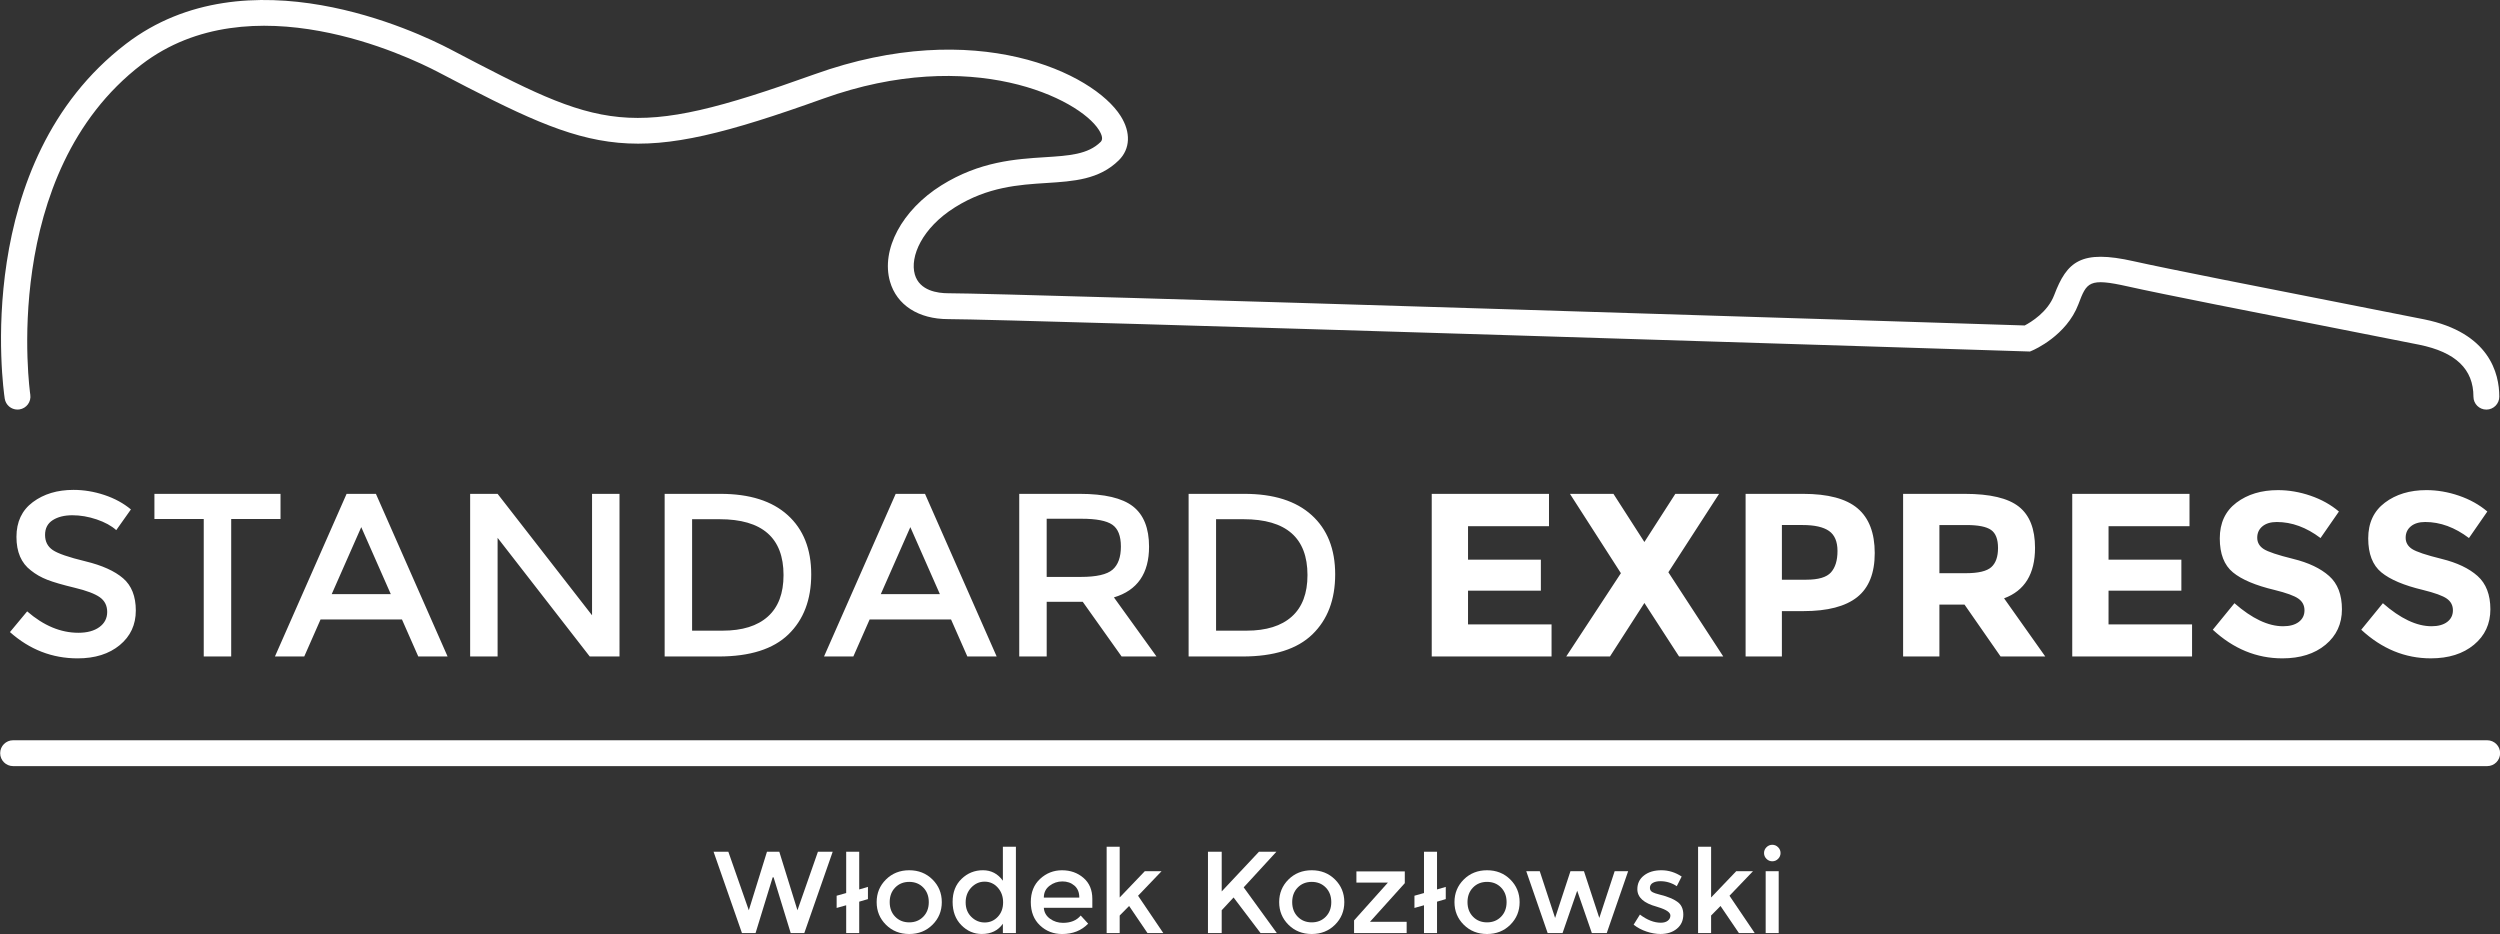 <?xml version="1.0" encoding="utf-8"?>
<!-- Generator: Adobe Illustrator 16.0.3, SVG Export Plug-In . SVG Version: 6.00 Build 0)  -->
<!DOCTYPE svg PUBLIC "-//W3C//DTD SVG 1.1//EN" "http://www.w3.org/Graphics/SVG/1.1/DTD/svg11.dtd">
<svg version="1.1" id="Layer_1" xmlns="http://www.w3.org/2000/svg" xmlns:xlink="http://www.w3.org/1999/xlink" x="0px" y="0px"
	 width="386.822px" height="144.518px" viewBox="0 0 386.822 144.518" enable-background="new 0 0 386.822 144.518"
	 xml:space="preserve">
<rect x="0" y="0" width="386.822" height="144.518" fill="#333333" stroke="none"/>
<g id="logopath">
	<path fill="#FFFFFF" d="M2.706,63.373c-0.974,0-1.826-0.711-1.976-1.702C0.508,60.187-4.458,25.118,19.493,6.785
		c18.785-14.38,45.065-1.843,50.144,0.816c23.692,12.408,27.333,14.316,56.397,3.89c24.947-8.95,43.162-0.205,47.369,6.468
		c1.593,2.524,1.485,5.08-0.286,6.835c-3.03,3.002-6.995,3.254-11.193,3.521c-4.254,0.27-9.077,0.576-14.153,3.754
		c-5.124,3.208-7.009,7.657-6.222,10.396c0.727,2.531,3.545,2.909,5.161,2.909c9.563,0,155.184,4.623,166.569,4.985
		c0.953-0.5,3.563-2.067,4.561-4.695c1.978-5.209,4.124-7.089,12.311-5.241c4.978,1.123,20.727,4.217,32.227,6.476
		c5.68,1.115,10.466,2.055,12.732,2.517c10.095,2.057,11.602,8.376,11.602,11.96c0,1.104-0.896,2-2,2c-1.104,0-2-0.896-2-2
		c0-4.259-2.747-6.889-8.399-8.04c-2.262-0.461-7.038-1.397-12.705-2.512c-11.522-2.263-27.304-5.362-32.336-6.497
		c-6.112-1.378-6.389-0.668-7.688,2.759c-1.84,4.843-6.871,7.038-7.085,7.129l-0.406,0.175l-0.442-0.015
		c-1.57-0.05-157.259-4.999-166.937-4.999c-4.595,0-7.961-2.17-9.005-5.805c-1.421-4.949,1.845-11.072,7.943-14.891
		c5.937-3.717,11.529-4.071,16.023-4.356c3.724-0.236,6.666-0.423,8.63-2.37c0.364-0.361,0.271-0.986-0.281-1.86
		c-3.047-4.83-19.643-13.084-42.636-4.837c-29.868,10.717-34.828,8.866-59.603-4.11c-4.7-2.461-28.998-14.086-45.856-1.184
		C-0.171,26.874,4.635,60.735,4.687,61.075c0.164,1.093-0.588,2.111-1.681,2.275C2.905,63.366,2.805,63.373,2.706,63.373z"/>
</g>
<g id="logotitle">
	<g>
		<g>
			<path fill="#FFFFFF" d="M19.051,89.481c-1.309-1.128-3.252-2.004-5.832-2.629c-2.58-0.623-4.266-1.205-5.058-1.745
				s-1.188-1.319-1.188-2.341c0-1.021,0.396-1.781,1.188-2.285s1.806-0.756,3.042-0.756c1.234,0,2.488,0.216,3.762,0.646
				c1.271,0.434,2.28,0.984,3.023,1.656l2.269-3.204c-1.152-0.959-2.521-1.703-4.104-2.232c-1.584-0.526-3.181-0.791-4.787-0.791
				c-2.497,0-4.592,0.63-6.282,1.891c-1.692,1.26-2.538,3.054-2.538,5.382s0.743,4.057,2.23,5.184
				c0.744,0.602,1.598,1.086,2.558,1.459c0.959,0.371,2.362,0.779,4.212,1.224c1.848,0.444,3.148,0.937,3.906,1.477
				c0.756,0.54,1.134,1.296,1.134,2.269s-0.402,1.753-1.206,2.341c-0.805,0.588-1.891,0.882-3.258,0.882
				c-2.736,0-5.377-1.104-7.92-3.313l-2.664,3.205c3.047,2.712,6.539,4.067,10.476,4.067c2.688,0,4.86-0.685,6.517-2.052
				c1.655-1.368,2.483-3.15,2.483-5.347S20.359,90.609,19.051,89.481z M43.405,76.413H23.893v3.889h7.632v21.275h4.248V80.302h7.632
				V76.413z M53.628,76.413L42.54,101.577h4.536l2.521-5.725h12.6l2.521,5.725h4.536L58.165,76.413H53.628z M51.325,91.929
				l4.571-10.367l4.571,10.367H51.325z M91.608,95.205L76.993,76.413h-4.248v25.164h4.248V83.218l14.256,18.359h4.606V76.413h-4.248
				V95.205z M111.48,76.413h-8.64v25.164h8.352c4.849,0,8.448-1.14,10.802-3.42c2.352-2.279,3.526-5.376,3.526-9.288
				c0-3.911-1.212-6.966-3.636-9.162C119.459,77.51,115.992,76.413,111.48,76.413z M118.806,95.403
				c-1.62,1.452-3.954,2.178-7.002,2.178h-4.716V80.337h4.248c6.6,0,9.899,2.881,9.899,8.642
				C121.237,91.81,120.426,93.951,118.806,95.403z M138.588,76.413L127.5,101.577h4.536l2.52-5.725h12.6l2.521,5.725h4.536
				l-11.088-25.164H138.588z M136.285,91.929l4.57-10.367l4.572,10.367H136.285z M177.792,84.585c0-2.854-0.828-4.932-2.483-6.228
				c-1.656-1.296-4.404-1.944-8.244-1.944h-9.359v25.164h4.248v-8.46h5.58l6.012,8.46h5.399l-6.588-9.145
				C175.979,91.353,177.792,88.737,177.792,84.585z M167.244,89.265h-5.292v-9h5.399c2.279,0,3.863,0.307,4.752,0.918
				s1.332,1.74,1.332,3.385s-0.433,2.838-1.296,3.582C171.276,88.894,169.643,89.265,167.244,89.265z M192.551,76.413h-8.639v25.164
				h8.352c4.847,0,8.446-1.14,10.799-3.42c2.353-2.279,3.528-5.376,3.528-9.288c0-3.911-1.213-6.966-3.637-9.162
				C200.53,77.51,197.063,76.413,192.551,76.413z M199.877,95.403c-1.62,1.452-3.955,2.178-7.002,2.178h-4.715V80.337h4.247
				c6.599,0,9.898,2.881,9.898,8.642C202.307,91.81,201.497,93.951,199.877,95.403z M227.146,91.39h11.27v-4.789h-11.27v-5.185
				h12.528v-5.004H221.53v25.164h18.54v-4.968h-12.925L227.146,91.39L227.146,91.39z M265.99,76.413h-6.768l-4.788,7.452
				l-4.788-7.452h-6.73l7.884,12.275l-8.46,12.889h6.768l5.328-8.279l5.364,8.279h6.84l-8.496-13.032L265.99,76.413z
				 M287.429,78.663c-1.766-1.5-4.579-2.25-8.443-2.25h-8.892v25.164h5.615v-7.02h3.349c3.72,0,6.486-0.722,8.299-2.16
				c1.812-1.44,2.718-3.714,2.718-6.822C290.074,82.468,289.193,80.163,287.429,78.663z M283.306,88.563
				c-0.673,0.756-1.944,1.134-3.816,1.134h-3.779v-8.46h3.204c1.848,0,3.21,0.306,4.086,0.918c0.876,0.611,1.313,1.645,1.313,3.096
				C284.314,86.704,283.977,87.808,283.306,88.563z M314.878,84.765c0-2.929-0.834-5.052-2.502-6.371
				c-1.67-1.32-4.459-1.98-8.371-1.98h-9.539v25.164h5.615V93.55h3.889l5.58,8.027h6.912l-6.373-9
				C313.281,91.401,314.878,88.798,314.878,84.765z M308.111,87.753c-0.696,0.625-2.006,0.937-3.926,0.937h-4.104v-7.451h4.213
				c1.799,0,3.059,0.252,3.778,0.756c0.721,0.504,1.08,1.436,1.08,2.79C309.154,86.14,308.806,87.13,308.111,87.753z M326.253,91.39
				h11.268v-4.789h-11.268v-5.185h12.526v-5.004h-18.143v25.164h18.539v-4.968h-12.924L326.253,91.39L326.253,91.39z M354.82,86.476
				c-2.389-0.588-3.911-1.1-4.571-1.53c-0.66-0.433-0.99-1.014-0.99-1.746c0-0.731,0.27-1.319,0.811-1.765
				c0.539-0.443,1.277-0.666,2.214-0.666c2.327,0,4.584,0.828,6.768,2.483l2.846-4.104c-1.25-1.058-2.713-1.872-4.393-2.448
				s-3.361-0.864-5.041-0.864c-2.568,0-4.709,0.648-6.426,1.944c-1.715,1.296-2.574,3.138-2.574,5.526
				c0,2.388,0.678,4.14,2.035,5.256c1.354,1.115,3.498,2.021,6.426,2.718c1.848,0.456,3.084,0.906,3.707,1.351
				c0.625,0.443,0.938,1.043,0.938,1.8c0,0.756-0.295,1.355-0.883,1.801c-0.588,0.444-1.397,0.666-2.43,0.666
				c-2.305,0-4.813-1.188-7.523-3.564l-3.35,4.104c3.191,2.953,6.781,4.429,10.766,4.429c2.759,0,4.984-0.702,6.679-2.106
				c1.69-1.403,2.536-3.232,2.536-5.489c0-2.255-0.659-3.972-1.979-5.147C359.06,87.945,357.207,87.063,354.82,86.476z
				 M383.349,89.121c-1.32-1.176-3.174-2.058-5.563-2.646c-2.39-0.588-3.912-1.1-4.572-1.53c-0.66-0.433-0.99-1.014-0.99-1.746
				c0-0.731,0.271-1.319,0.812-1.765c0.539-0.443,1.276-0.666,2.215-0.666c2.326,0,4.582,0.828,6.768,2.483l2.844-4.104
				c-1.247-1.058-2.713-1.872-4.393-2.448s-3.359-0.864-5.039-0.864c-2.568,0-4.711,0.648-6.426,1.944
				c-1.717,1.296-2.574,3.138-2.574,5.526c0,2.388,0.678,4.14,2.033,5.256c1.354,1.114,3.498,2.021,6.426,2.718
				c1.848,0.456,3.084,0.906,3.709,1.351c0.623,0.443,0.937,1.043,0.937,1.8c0,0.756-0.296,1.355-0.884,1.801
				c-0.588,0.444-1.397,0.666-2.43,0.666c-2.303,0-4.813-1.188-7.522-3.564l-3.349,4.104c3.191,2.953,6.779,4.429,10.765,4.429
				c2.76,0,4.985-0.702,6.678-2.106c1.691-1.403,2.539-3.232,2.539-5.489C385.33,92.014,384.667,90.298,383.349,89.121z"/>
		</g>
	</g>
</g>
<g id="Kreska">
	<g>
		<line fill="#FFFFFF" x1="2.026" y1="116.54" x2="384.84" y2="116.54"/>
		<path fill="#FFFFFF" d="M384.84,118.54H2.026c-1.104,0-2-0.896-2-2c0-1.104,0.896-2,2-2H384.84c1.104,0,2,0.896,2,2
			C386.84,117.644,385.945,118.54,384.84,118.54z"/>
	</g>
</g>
<g id="logoname">
	<g>
		<path fill="#FFFFFF" d="M115.863,140.845l2.809-9.055h1.908l2.808,9.055l3.168-9.055h2.286l-4.392,12.582h-2.106l-2.646-8.622
			h-0.144l-2.646,8.622h-2.106l-4.392-12.582h2.285L115.863,140.845z"/>
		<path fill="#FFFFFF" d="M130.929,131.791h2.016v5.832l1.351-0.396v1.891l-1.351,0.396v4.859h-2.016v-4.302l-1.476,0.414v-1.891
			l1.476-0.414V131.791z"/>
		<path fill="#FFFFFF" d="M144.284,143.086c-0.96,0.954-2.16,1.432-3.601,1.432c-1.439,0-2.64-0.478-3.6-1.432
			s-1.44-2.121-1.44-3.501s0.479-2.547,1.44-3.501c0.96-0.954,2.16-1.431,3.6-1.431c1.44,0,2.641,0.477,3.601,1.431
			s1.439,2.121,1.439,3.501S145.244,142.132,144.284,143.086z M138.516,141.844c0.57,0.582,1.292,0.873,2.169,0.873
			c0.875,0,1.6-0.291,2.169-0.873c0.57-0.581,0.855-1.335,0.855-2.259s-0.285-1.677-0.855-2.259
			c-0.569-0.582-1.293-0.873-2.169-0.873s-1.599,0.291-2.169,0.873s-0.854,1.335-0.854,2.259S137.945,141.262,138.516,141.844z"/>
		<path fill="#FFFFFF" d="M148.748,143.149c-0.9-0.912-1.351-2.112-1.351-3.602c0-1.486,0.461-2.676,1.387-3.563
			c0.924-0.889,2.024-1.332,3.303-1.332c1.277,0,2.307,0.54,3.087,1.62v-5.257h2.016v13.355h-2.016v-1.439
			c-0.744,1.057-1.83,1.584-3.258,1.584C150.704,144.517,149.648,144.062,148.748,143.149z M149.414,139.63
			c0,0.918,0.294,1.665,0.882,2.241s1.278,0.864,2.07,0.864s1.464-0.291,2.016-0.873s0.828-1.329,0.828-2.241
			s-0.276-1.674-0.828-2.286c-0.552-0.611-1.23-0.918-2.034-0.918s-1.494,0.307-2.07,0.918
			C149.702,137.947,149.414,138.712,149.414,139.63z"/>
		<path fill="#FFFFFF" d="M169.017,140.467h-7.506c0.048,0.696,0.366,1.259,0.954,1.685s1.26,0.639,2.016,0.639
			c1.2,0,2.112-0.378,2.736-1.134l1.152,1.26c-1.032,1.068-2.376,1.603-4.032,1.603c-1.344,0-2.487-0.446-3.429-1.342
			c-0.942-0.894-1.413-2.094-1.413-3.6s0.479-2.703,1.439-3.591c0.96-0.889,2.091-1.332,3.394-1.332c1.302,0,2.408,0.393,3.32,1.179
			s1.368,1.869,1.368,3.249V140.467L169.017,140.467z M161.51,138.883H167c0-0.804-0.252-1.422-0.756-1.854
			c-0.504-0.433-1.125-0.648-1.863-0.648s-1.401,0.227-1.989,0.676S161.51,138.115,161.51,138.883z"/>
		<path fill="#FFFFFF" d="M173.247,144.373h-2.017v-13.355h2.017v7.849l3.888-4.068h2.592l-3.636,3.799l3.906,5.777h-2.448
			l-2.844-4.193l-1.458,1.477V144.373L173.247,144.373z"/>
		<path fill="#FFFFFF" d="M186.908,131.791h2.125v6.139l5.76-6.139h2.699l-5.058,5.508l5.129,7.074h-2.52l-4.176-5.508l-1.836,1.979
			v3.528h-2.125L186.908,131.791L186.908,131.791z"/>
		<path fill="#FFFFFF" d="M206.564,143.086c-0.96,0.954-2.16,1.432-3.6,1.432c-1.44,0-2.642-0.478-3.602-1.432
			s-1.438-2.121-1.438-3.501s0.479-2.547,1.438-3.501s2.16-1.431,3.602-1.431c1.438,0,2.64,0.477,3.6,1.431s1.44,2.121,1.44,3.501
			S207.524,142.132,206.564,143.086z M200.795,141.844c0.568,0.582,1.293,0.873,2.169,0.873s1.599-0.291,2.169-0.873
			c0.569-0.581,0.854-1.335,0.854-2.259s-0.284-1.677-0.854-2.259c-0.57-0.582-1.293-0.873-2.169-0.873s-1.601,0.291-2.169,0.873
			c-0.57,0.582-0.855,1.335-0.855,2.259S200.225,141.262,200.795,141.844z"/>
		<path fill="#FFFFFF" d="M209.876,136.562v-1.729h7.486v1.818l-5.382,5.976h5.67v1.746h-8.136v-1.962l5.238-5.85L209.876,136.562
			L209.876,136.562z"/>
		<path fill="#FFFFFF" d="M220.333,131.791h2.016v5.832l1.352-0.396v1.891l-1.352,0.396v4.859h-2.016v-4.302l-1.477,0.414v-1.891
			l1.477-0.414V131.791z"/>
		<path fill="#FFFFFF" d="M233.689,143.086c-0.96,0.954-2.16,1.432-3.6,1.432c-1.44,0-2.642-0.478-3.602-1.432
			s-1.438-2.121-1.438-3.501s0.479-2.547,1.438-3.501s2.16-1.431,3.602-1.431c1.438,0,2.64,0.477,3.6,1.431s1.44,2.121,1.44,3.501
			S234.649,142.132,233.689,143.086z M227.92,141.844c0.568,0.582,1.293,0.873,2.169,0.873s1.599-0.291,2.169-0.873
			c0.569-0.581,0.854-1.335,0.854-2.259s-0.284-1.677-0.854-2.259c-0.57-0.582-1.293-0.873-2.169-0.873s-1.601,0.291-2.169,0.873
			c-0.57,0.582-0.855,1.335-0.855,2.259S227.35,141.262,227.92,141.844z"/>
		<path fill="#FFFFFF" d="M241.772,144.373h-2.305l-3.313-9.576h2.089l2.376,7.236l2.376-7.236h2.088l2.376,7.236l2.376-7.236h2.088
			l-3.313,9.576h-2.305l-2.268-6.552L241.772,144.373z"/>
		<path fill="#FFFFFF" d="M260.456,141.51c0,0.912-0.33,1.643-0.99,2.188s-1.506,0.818-2.538,0.818
			c-0.696,0-1.419-0.126-2.169-0.378s-1.413-0.605-1.989-1.063l0.974-1.566c1.114,0.842,2.194,1.262,3.238,1.262
			c0.456,0,0.816-0.105,1.08-0.315c0.265-0.21,0.396-0.477,0.396-0.801c0-0.48-0.638-0.912-1.908-1.296
			c-0.097-0.036-0.168-0.062-0.216-0.072c-1.992-0.54-2.988-1.439-2.988-2.7c0-0.888,0.345-1.599,1.035-2.133
			c0.688-0.534,1.587-0.801,2.69-0.801c1.104,0,2.147,0.323,3.133,0.972l-0.757,1.494c-0.779-0.516-1.627-0.773-2.537-0.773
			c-0.48,0-0.87,0.088-1.17,0.262c-0.302,0.174-0.45,0.435-0.45,0.782c0,0.313,0.154,0.54,0.468,0.685
			c0.216,0.107,0.519,0.21,0.909,0.306c0.39,0.098,0.733,0.192,1.035,0.288c0.3,0.098,0.591,0.204,0.873,0.324
			c0.28,0.12,0.585,0.288,0.907,0.504C260.131,139.927,260.456,140.6,260.456,141.51z"/>
		<path fill="#FFFFFF" d="M264.757,144.373h-2.016v-13.355h2.016v7.849l3.889-4.068h2.592l-3.636,3.799l3.905,5.777h-2.447
			l-2.845-4.193l-1.458,1.477V144.373L264.757,144.373z"/>
		<path fill="#FFFFFF" d="M273.326,132.889c-0.253-0.252-0.379-0.553-0.379-0.899s0.127-0.648,0.379-0.9s0.552-0.378,0.899-0.378
			s0.647,0.126,0.899,0.378s0.378,0.554,0.378,0.9s-0.126,0.647-0.378,0.899s-0.553,0.378-0.899,0.378
			C273.877,133.267,273.578,133.141,273.326,132.889z M275.215,144.373H273.2v-9.576h2.016L275.215,144.373L275.215,144.373z"/>
	</g>
</g>
</svg>
